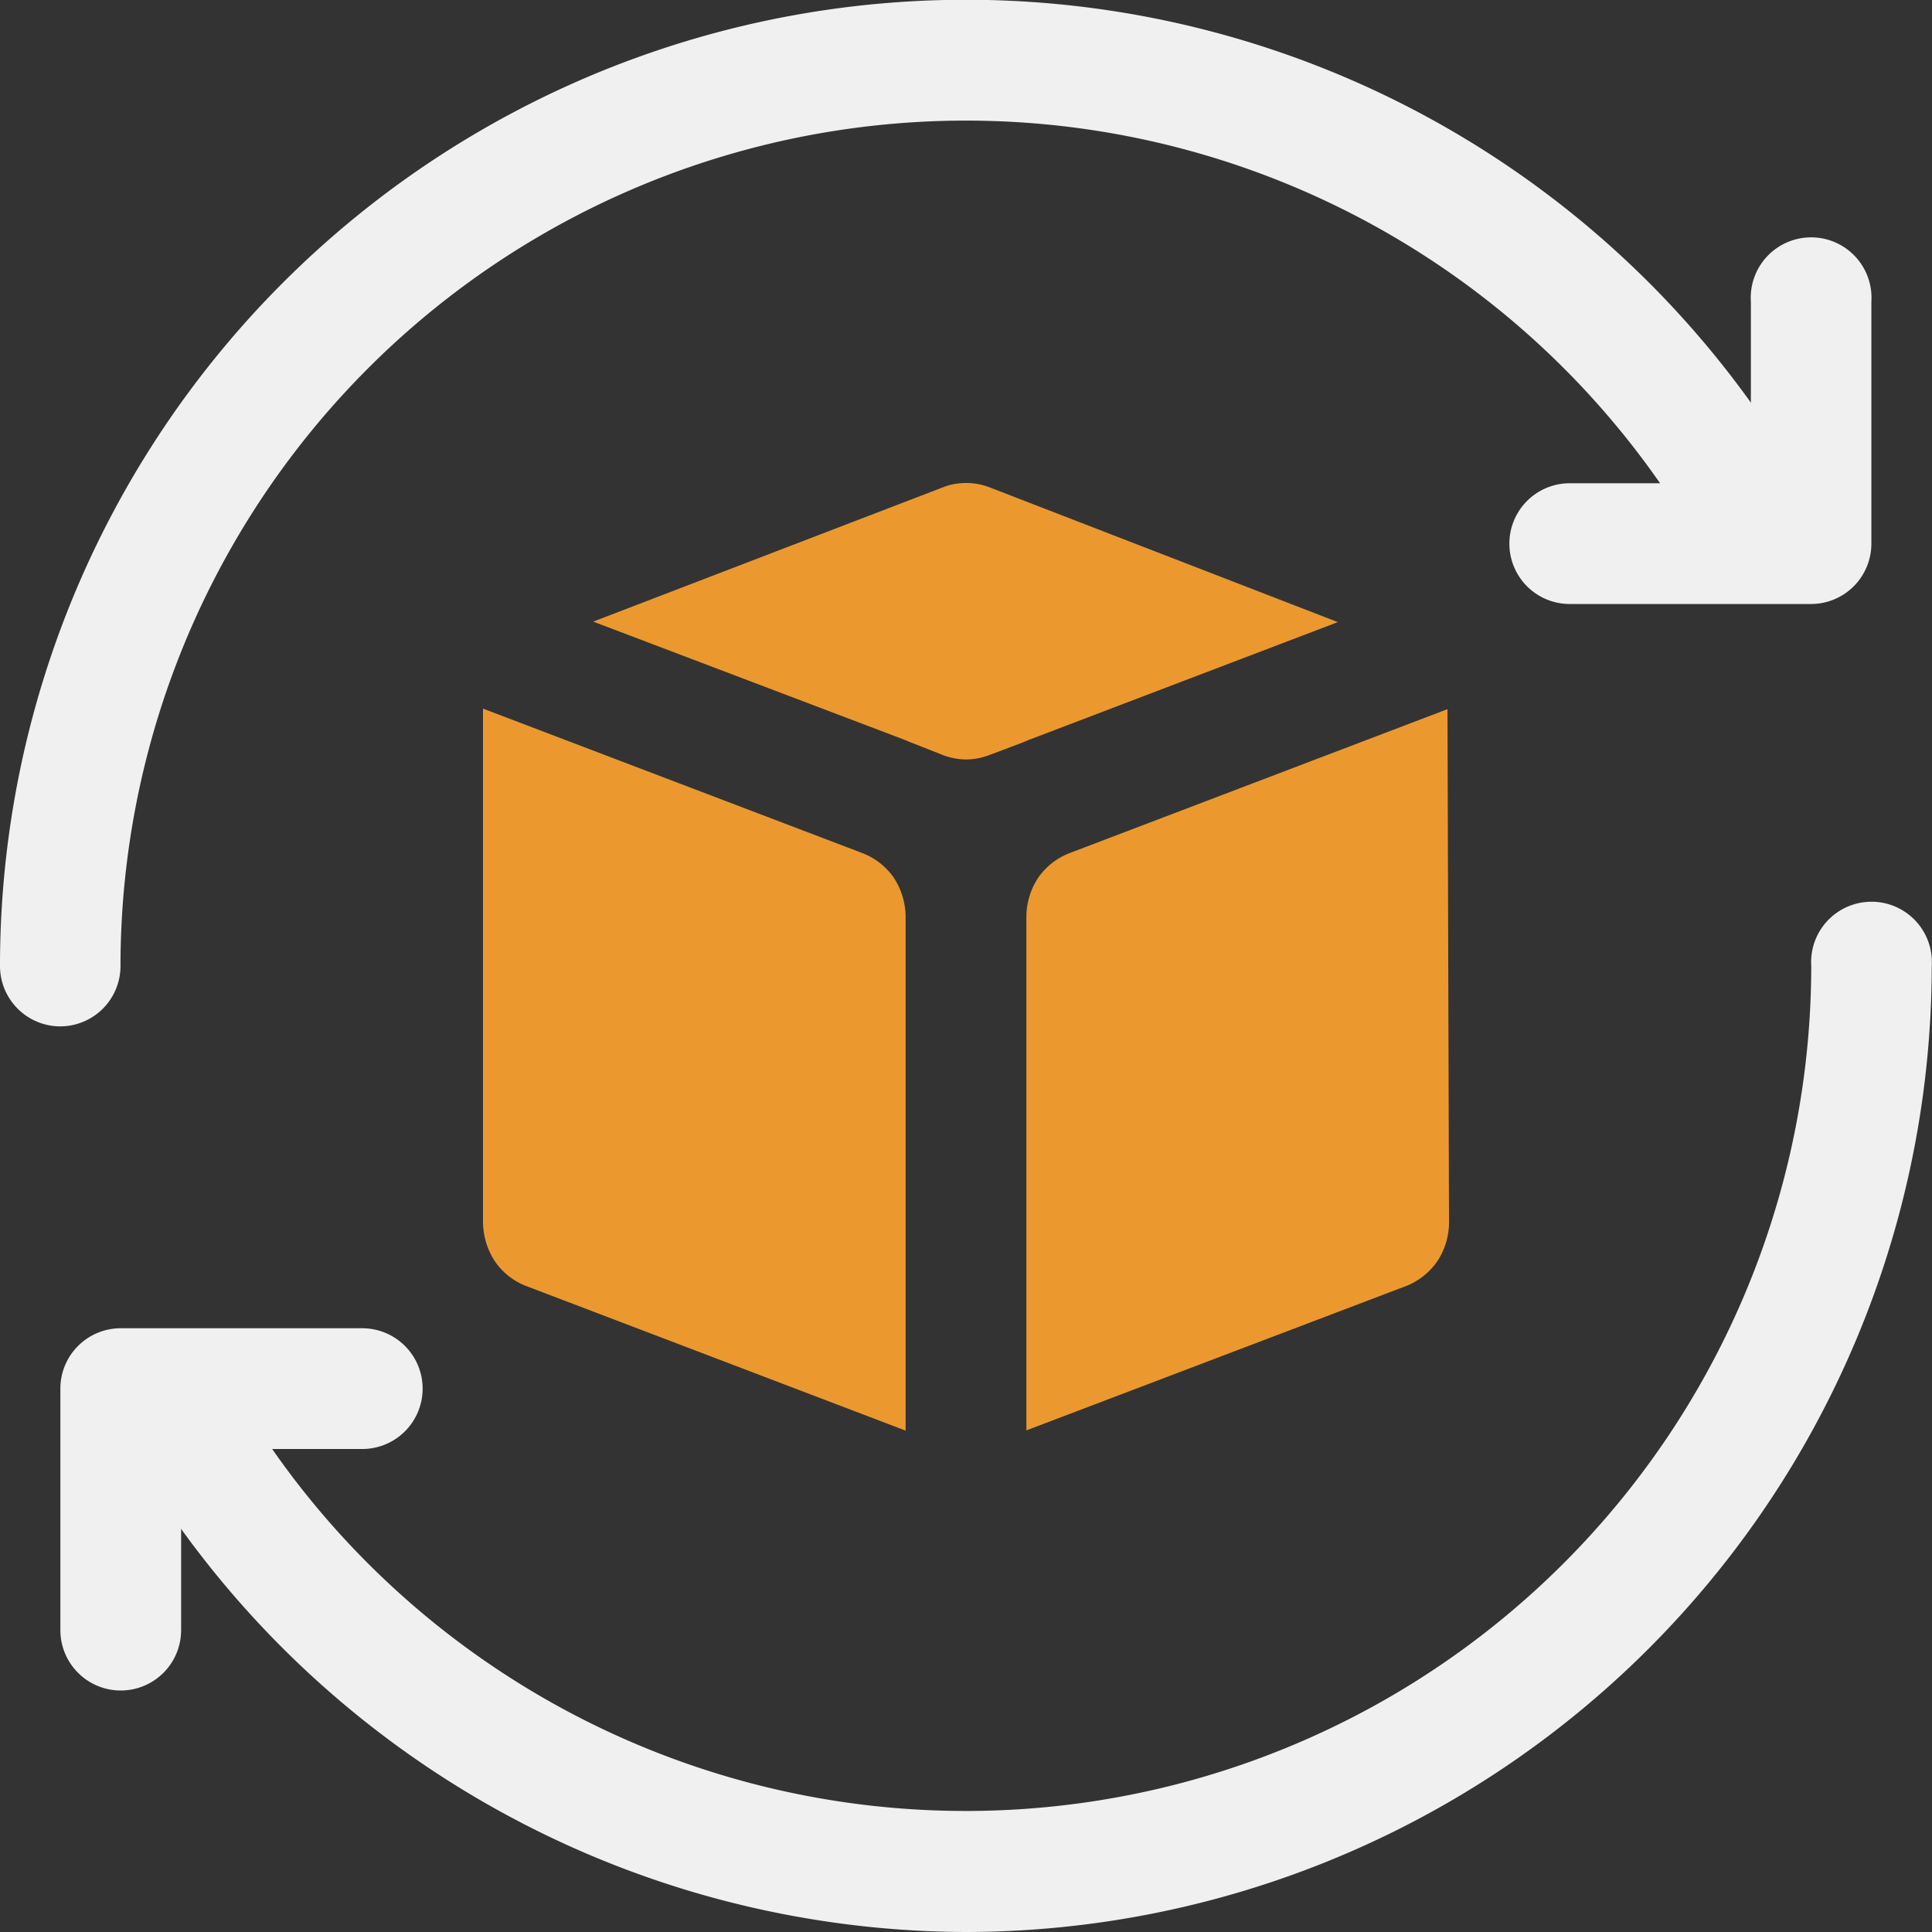 <svg xmlns="http://www.w3.org/2000/svg" xmlns:xlink="http://www.w3.org/1999/xlink" viewBox="0 0 7.68 7.68"><rect x="0" y="0" width="7.68" height="7.68" fill="#333333" stroke="none"/><defs><clipPath id="clip-path"><rect width="7.68" height="7.68" style="fill:none"/></clipPath></defs><title>haukehirsch-06</title><g id="Page_6" data-name="Page 6"><g id="Page_6-2" data-name="Page 6"><g style="clip-path:url(#clip-path)"><path d="M7.2,2.401h-.96a.24.24,0,0,1,0-.48h.72V1.199a.24.24,0,1,1,.479,0v.961A.24.24,0,0,1,7.2,2.401Z" style="fill:#f0f0f0"/><path d="M.24,4.08a.24.24,0,0,1-.24-.24,3.84,3.84,0,0,1,7.148-1.951.24.24,0,1,1-.413.244A3.361,3.361,0,0,0,.479,3.84.24.24,0,0,1,.24,4.08Z" style="fill:#f0f0f0"/><path d="M.48,6.72a.24.24,0,0,1-.24-.24v-.96a.24.24,0,0,1,.24-.24h.96a.24.24,0,0,1,0,.48H.72v.72A.24.24,0,0,1,.48,6.72Z" style="fill:#f0f0f0"/><path d="M3.84,7.68A3.861,3.861,0,0,1,.532,5.791a.24.24,0,0,1,.413-.244,3.361,3.361,0,0,0,6.255-1.707.24.24,0,1,1,.479,0A3.844,3.844,0,0,1,3.84,7.68Z" style="fill:#f0f0f0"/><path d="M3.425,3.39,1.923,2.818l-.003-.001v2.037a.289.289,0,0,0,.048.161.268.268,0,0,0,.118.095l1.514.577V3.641a.288.288,0,0,0-.047-.152.27.27,0,0,0-.128-.099m.185-.443-.007-.003-.007-.003L2.358,2.471l1.401-.538a.26.26,0,0,1,.082-.013.257.257,0,0,1,.092.017l1.385.536-1.233.47-.007.003-.007.003-.007.003-.138.052a.264.264,0,0,1-.086.015.267.267,0,0,1-.093-.018Zm.47,2.739V3.641a.285.285,0,0,1,.047-.152.271.271,0,0,1,.128-.099L5.754,2.819l.006,2.035a.281.281,0,0,1-.046.159.274.274,0,0,1-.119.097Z" style="fill:#eb992f;fill-rule:evenodd"/></g></g></g></svg>